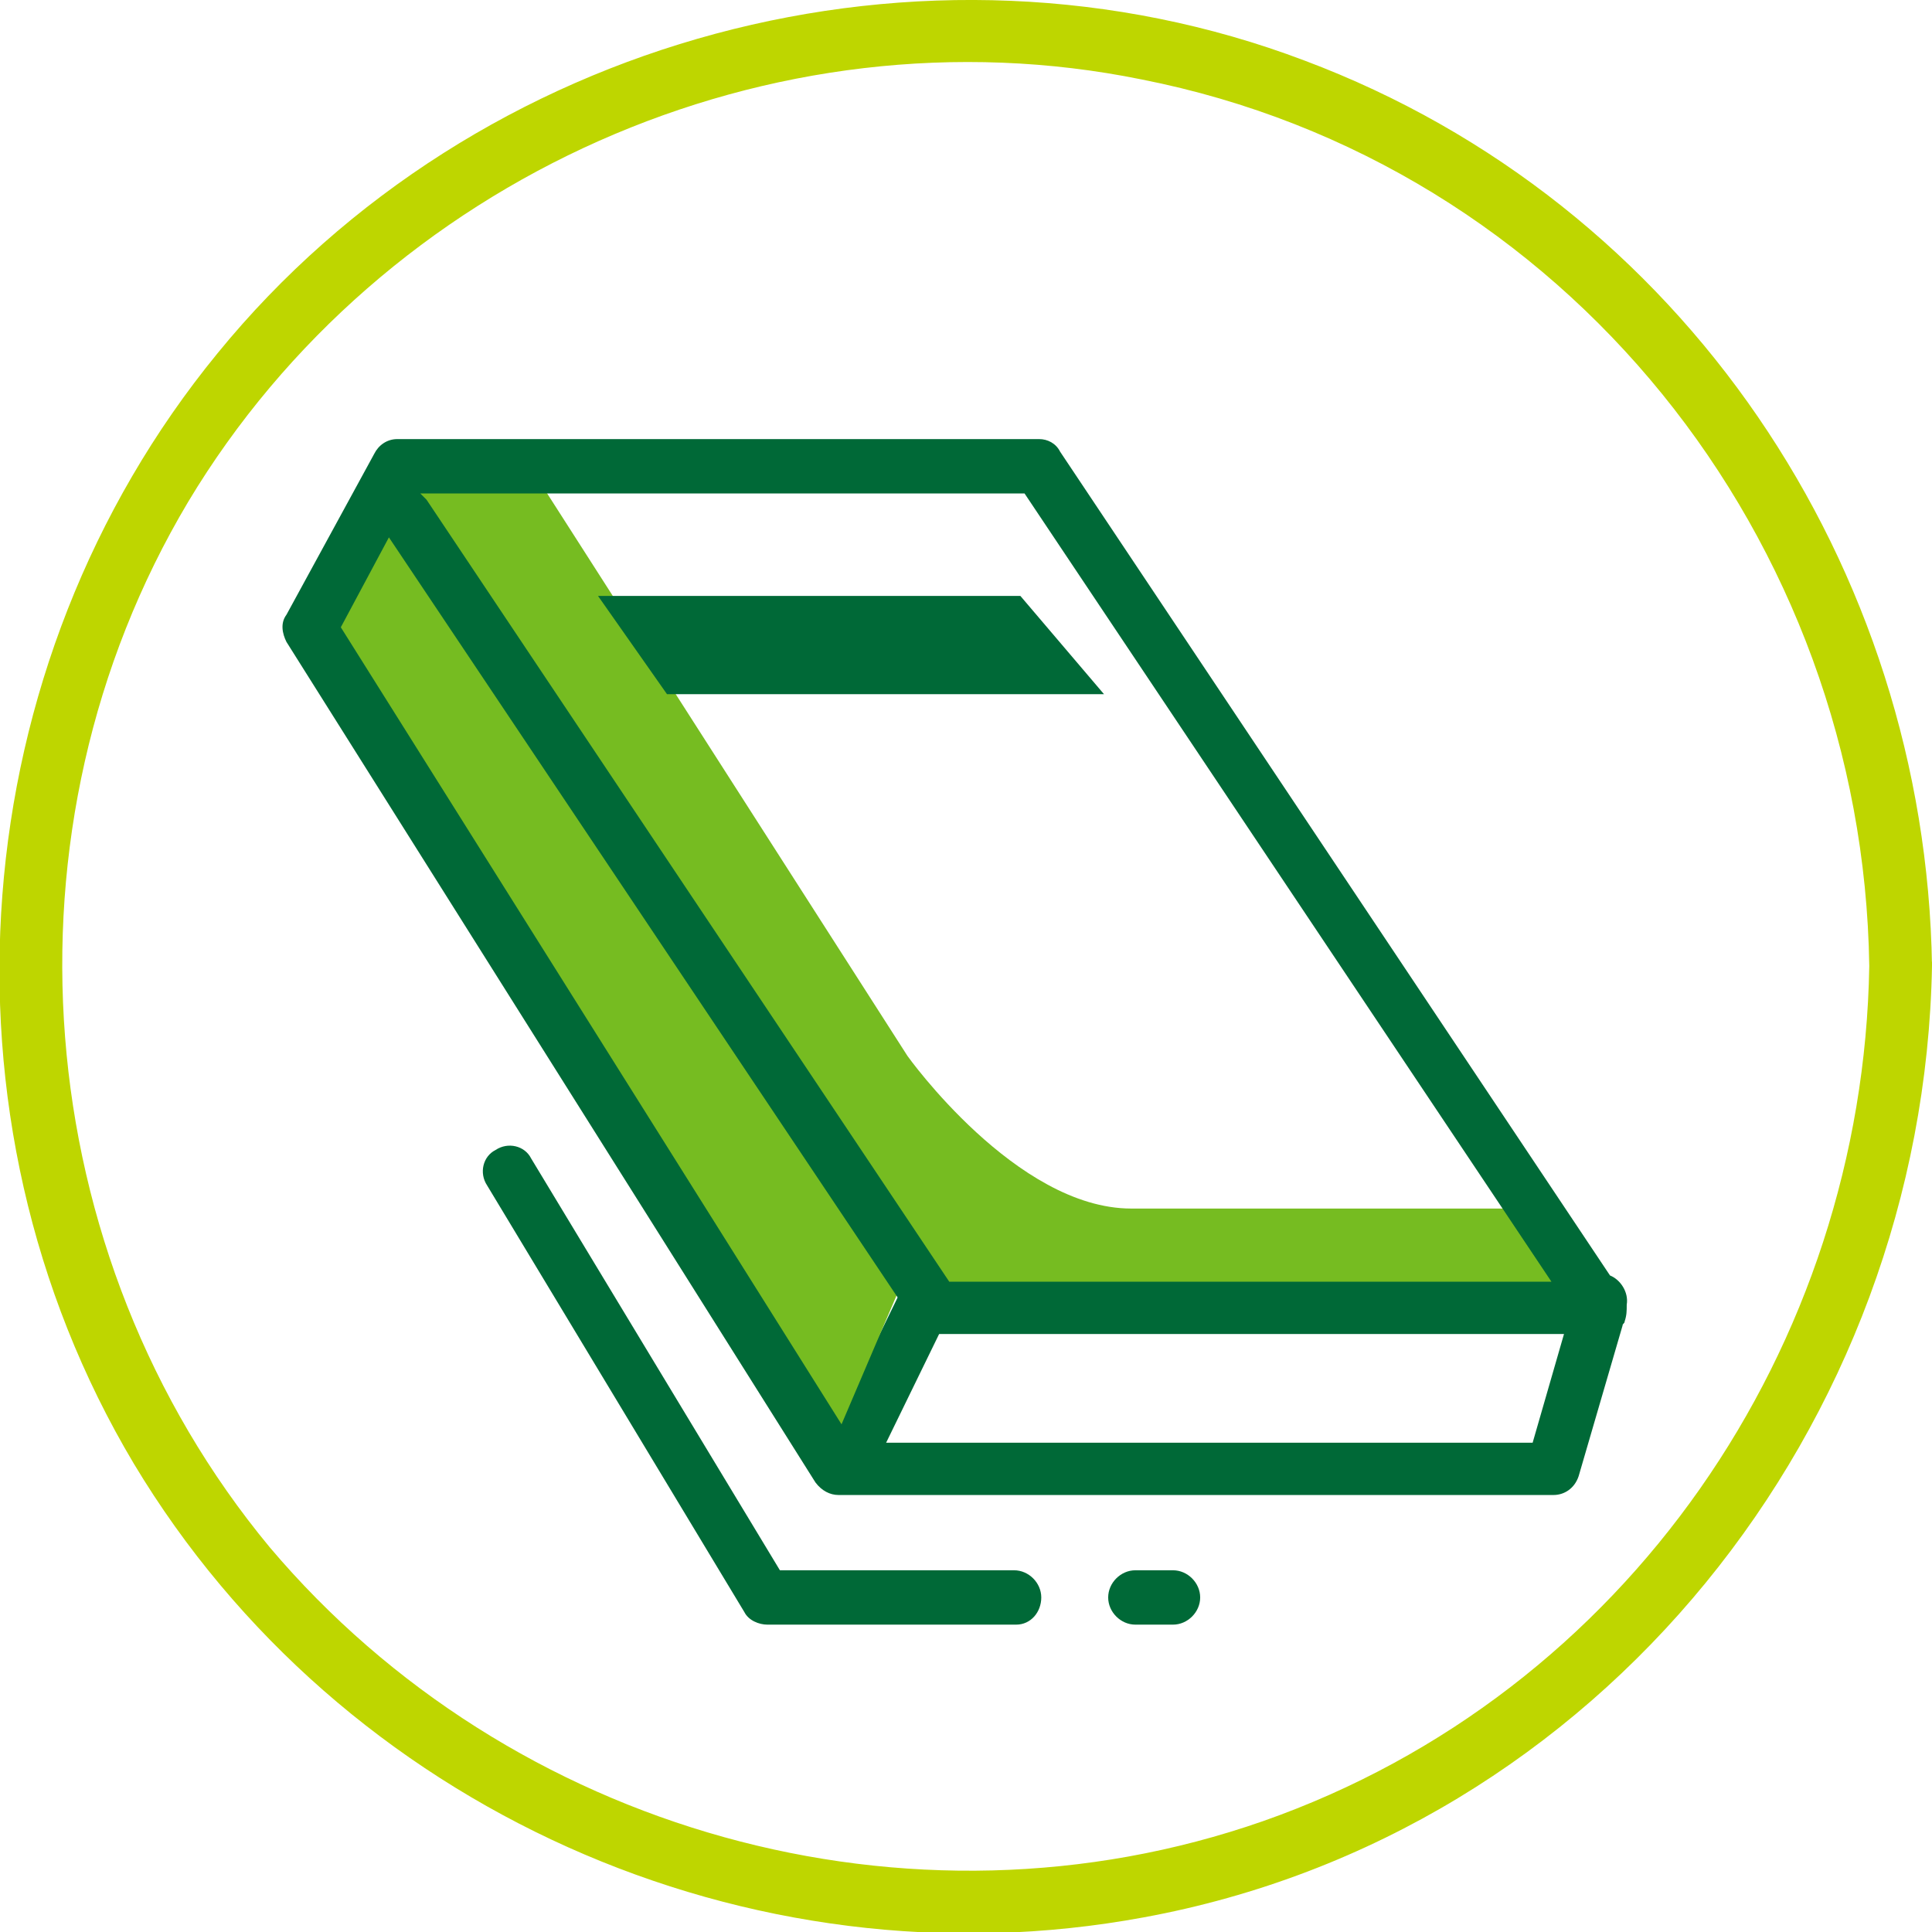 <?xml version="1.0" encoding="utf-8"?>
<!-- Generator: Adobe Illustrator 22.0.1, SVG Export Plug-In . SVG Version: 6.00 Build 0)  -->
<svg version="1.1" id="Capa_1" xmlns="http://www.w3.org/2000/svg" xmlns:xlink="http://www.w3.org/1999/xlink" x="0px" y="0px"
	 viewBox="0 0 92.4 92.4" style="enable-background:new 0 0 92.4 92.4;" xml:space="preserve">
<style type="text/css">
	.st0{fill:#BED600;}
	.st1{fill:#006937;}
	.st2{fill:#76BC21;}
</style>
<title>referencias</title>
<g>
	<g>
		<g>
			<path class="st0" d="M89.4,46.2c-0.3,18.2-11.6,34.8-29,40.9c-16.9,5.9-36,0.5-47.5-13.1C1.3,60-0.3,39.6,9,24
				C18.3,8.5,36.9,0.2,54.6,3.8C74.9,7.8,89.1,25.8,89.4,46.2c0,1.9,3,1.9,3,0c-0.3-19.1-11.9-36.5-30-43.3
				C44.2-4,22.8,1.7,10.4,16.9c-12.2,14.9-13.9,36.5-4,53.1c9.9,16.5,29.4,25.2,48.3,21.7c21.8-4,37.3-23.5,37.7-45.5
				C92.5,44.3,89.5,44.3,89.4,46.2z"/>
		</g>
	</g>
	<g>
		<g>
			<path class="st1" d="M40.5,71.3c-0.2,0-0.4,0-0.6-0.1c-0.6-0.3-0.9-1.1-0.6-1.7l3.9-8c0.3-0.6,1.1-0.9,1.7-0.6
				c0.6,0.3,0.9,1.1,0.6,1.7l-3.9,8C41.4,71.1,41,71.3,40.5,71.3z"/>
		</g>
		<g>
			<polygon class="st2" points="39.7,69.4 14.8,30 18.8,23.3 43.5,60.5 			"/>
		</g>
		<g>
			<path class="st2" d="M75.5,62l-30.8,0.6L18,22.4h7.4l18,28.1c0,0,5.2,7.3,10.7,7.3c5.6,0,18.7,0,18.7,0L75.5,62z"/>
		</g>
		<g>
			<path class="st1" d="M74.3,71.5H40.1c-0.4,0-0.8-0.2-1.1-0.6L13.7,30.7c-0.2-0.4-0.3-0.9,0-1.3l4.2-7.7c0.2-0.4,0.6-0.7,1.1-0.7
				h30.7c0.4,0,0.8,0.2,1,0.6l26.3,39.4c0.5,0.2,0.9,0.8,0.8,1.4c0,0.3,0,0.5-0.1,0.8c0,0.1-0.1,0.1-0.1,0.2l-2.1,7.2
				C75.3,71.2,74.8,71.5,74.3,71.5z M40.8,69h32.5l1.5-5.2H44.7c-0.4,0-0.8-0.2-1-0.6L18.6,25.7l-2.3,4.3L40.8,69z M45.4,61.3h28.8
				L49,23.6H20.1c0.1,0.1,0.2,0.2,0.3,0.3L45.4,61.3z"/>
		</g>
		<g>
			<polyline class="st1" points="28.6,28.5 48.8,28.5 52.8,33.2 31.9,33.2 			"/>
		</g>
		<g>
			<path class="st1" d="M48.6,77.7H36.7c-0.4,0-0.9-0.2-1.1-0.6L23.3,56.7c-0.4-0.6-0.2-1.4,0.4-1.7c0.6-0.4,1.4-0.2,1.7,0.4
				l11.9,19.7h11.2c0.7,0,1.3,0.6,1.3,1.3C49.8,77.1,49.3,77.7,48.6,77.7z"/>
		</g>
		<g>
			<path class="st1" d="M56.1,77.7h-1.8c-0.7,0-1.3-0.6-1.3-1.3c0-0.7,0.6-1.3,1.3-1.3h1.8c0.7,0,1.3,0.6,1.3,1.3
				C57.4,77.1,56.8,77.7,56.1,77.7z"/>
		</g>
	</g>
</g>
</svg>
